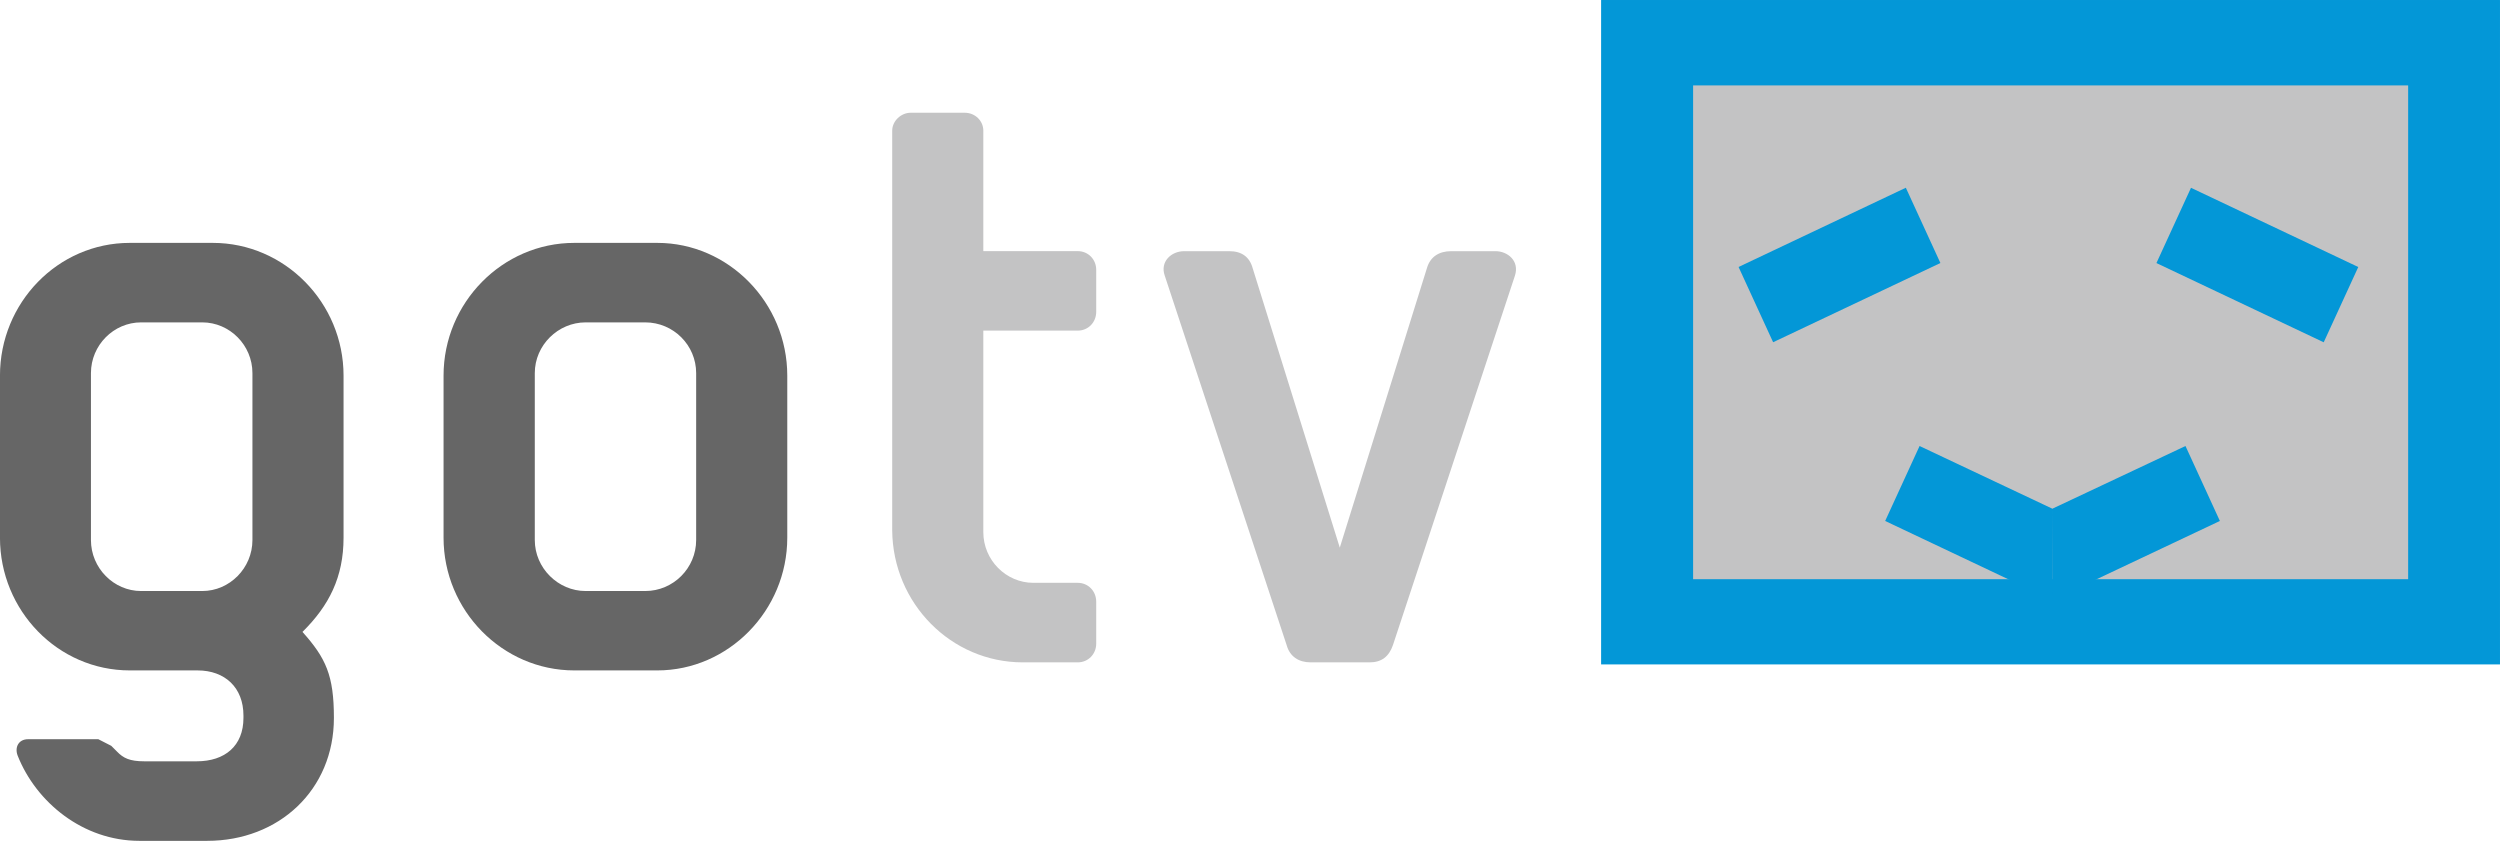 <svg width="598.74" height="201.38" version="1.1" viewBox="0 0 158.42 53.282" xmlns="http://www.w3.org/2000/svg">
 <g transform="translate(-.001)">
  <path d="m21.771 34.072c0 2.5-0.921 4.31-2.603 5.97 1.481 1.66 1.992 2.75 1.992 5.45 0 4.56-3.481 7.79-8.033 7.79h-4.292c-3.573 0-6.544-2.44-7.715-5.4-0.201-0.52 0.05-1.04 0.661-1.04h4.451l0.82 0.42 0.36 0.36c0.402 0.42 0.812 0.62 1.732 0.62h3.322c1.791 0 2.962-0.98 2.962-2.75v-0.15c0-1.77-1.171-2.86-2.912-2.86h-4.292c-4.552 0-8.225-3.79-8.225-8.41v-10.27c6e-7 -4.621 3.673-8.411 8.225-8.411h5.263c4.552 0 8.284 3.79 8.284 8.411m-12.828-3.374c-1.74 0-3.179 1.447-3.179 3.214v10.58c0 1.77 1.439 3.23 3.179 3.23h3.875c1.74 0 3.179-1.46 3.179-3.23v-10.58c0-1.767-1.439-3.214-3.179-3.214z" fill="#666"/>
  <path d="m49.889 34.072c0 4.62-3.732 8.41-8.234 8.41h-5.263c-4.552 0-8.284-3.79-8.284-8.41v-10.27c0-4.621 3.732-8.411 8.284-8.411h5.263c4.502 0 8.234 3.79 8.234 8.411m-12.777-3.374c-1.749 0-3.222 1.447-3.222 3.214v10.58c0 1.77 1.473 3.23 3.222 3.23h3.773c1.791 0 3.23-1.46 3.23-3.23v-10.58c0-1.767-1.439-3.214-3.23-3.214z" fill="#666"/>
  <path d="m62.312 15.913h5.982c0.661 0 1.172 0.519 1.172 1.188v2.652c0 0.678-0.511 1.197-1.172 1.197h-5.982v12.772c0 1.76 1.431 3.21 3.171 3.21h2.811c0.661 0 1.172 0.52 1.172 1.2v2.65c0 0.67-0.511 1.19-1.172 1.19h-3.48c-4.544 0-8.234-3.74-8.276-8.36v-25.33c0-0.619 0.561-1.138 1.172-1.138h3.422c0.669 0 1.18 0.519 1.18 1.138" fill="#c3c3c4"/>
  <path d="m88.271 40.872c-0.25 0.73-0.72 1.1-1.48 1.1h-3.73c-0.77 0-1.33-0.37-1.53-1.1l-7.723-23.408c-0.31-0.878 0.41-1.548 1.23-1.548h2.863c0.77 0 1.28 0.352 1.48 1.08l5.52 17.706 5.52-17.706c0.21-0.728 0.77-1.08 1.54-1.08h2.81c0.76 0 1.53 0.611 1.23 1.548" fill="#c3c3c4"/>
  <path d="m158.42 0h-56.96v42.102h56.96z" fill="#0397d7"/>
 </g>
 <g transform="translate(-.001)" fill="#c3c3c4">
  <path d="m107.29 36.702h45.31v-31.29h-45.31z"/>
 </g>
 <g transform="translate(-.001)" fill="#0397d7">
  <path d="m147.25 21.69 2.19-4.77-10.6-5.02-2.19 4.769"/>
  <path d="m122.96 16.666-2.19-4.77-10.6 5.021 2.19 4.769"/>
  <path d="m130.04 38.022-10.58-5.01 2.18-4.75 8.41 3.97m0 5.8 10.62-5.02-2.18-4.75-8.45 3.98v0.01h0.01"/>
 </g>
</svg>
